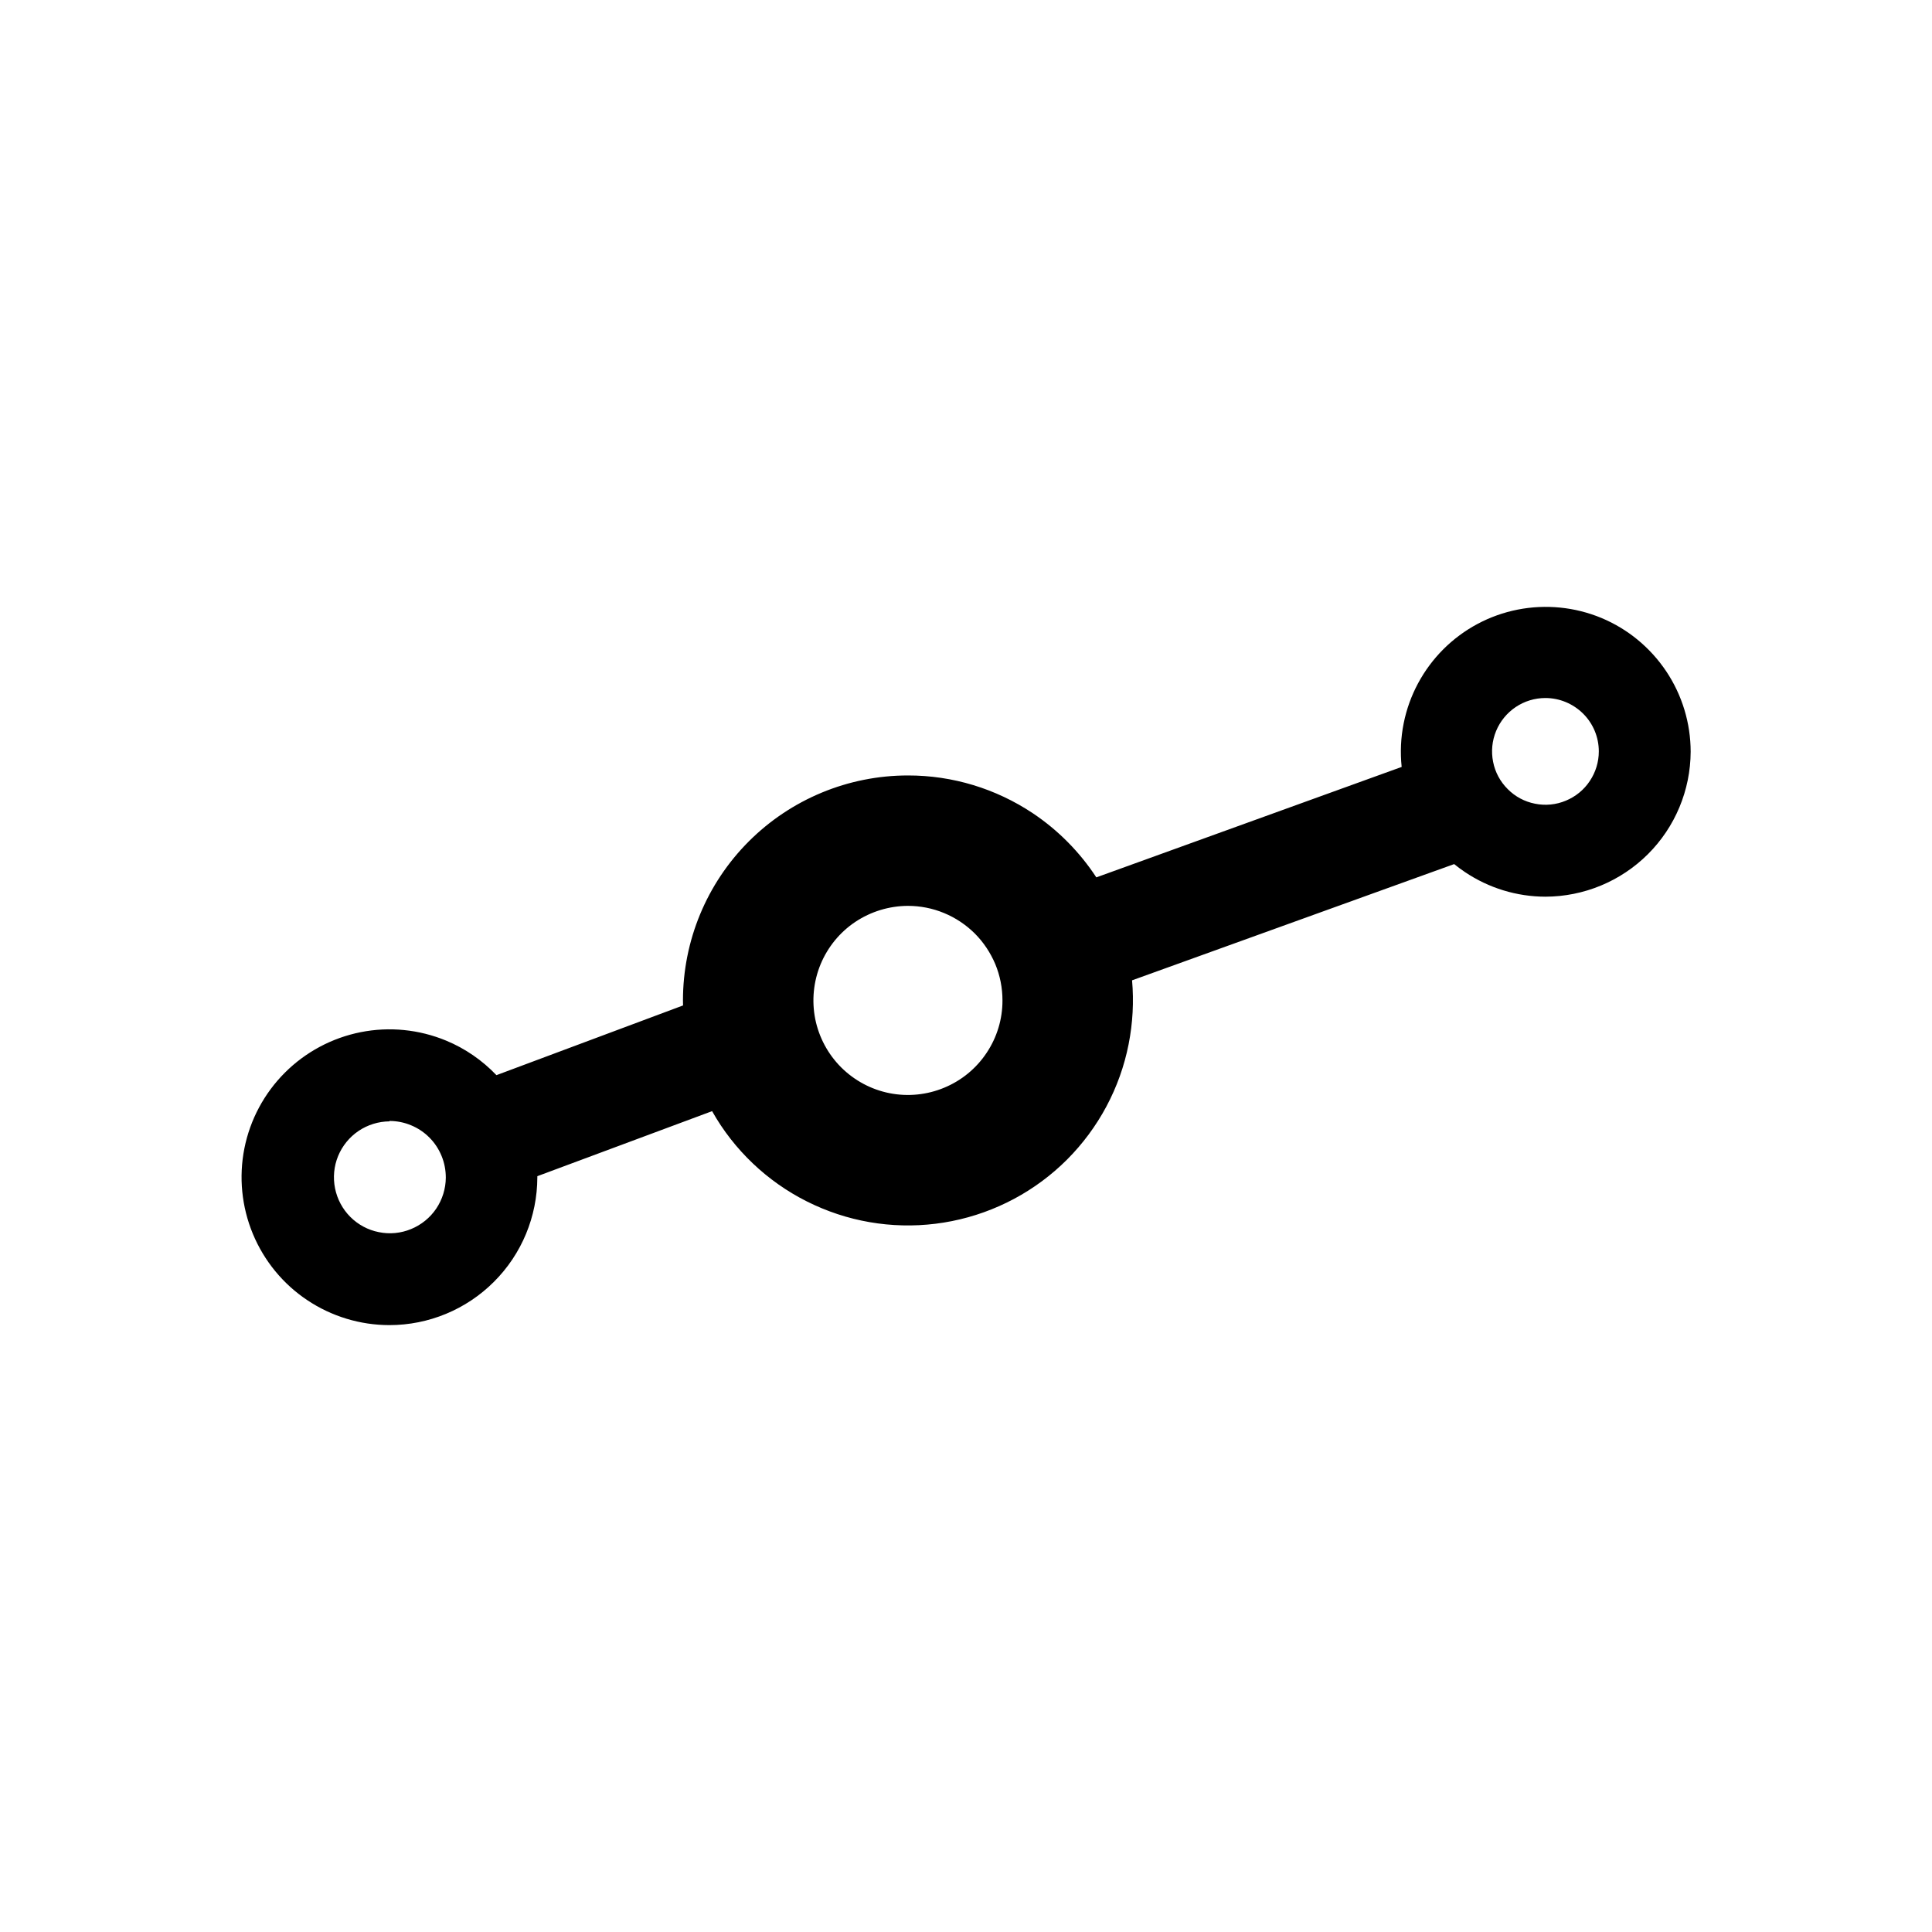 <svg width="1em" height="1em" viewBox="0 0 24 24" fill="none" xmlns="http://www.w3.org/2000/svg">
<path fill-rule="evenodd" clip-rule="evenodd" d="M19.197 11.139C18.841 11.138 18.494 11.032 18.198 10.833C18.152 10.802 18.107 10.769 18.064 10.734L14.063 12.178C14.086 12.442 14.072 12.709 14.02 12.972C13.913 13.515 13.646 14.013 13.256 14.404C12.865 14.795 12.367 15.061 11.825 15.169C11.283 15.277 10.72 15.222 10.21 15.01C9.699 14.799 9.262 14.44 8.955 13.981C8.916 13.923 8.88 13.863 8.846 13.803L6.675 14.611L6.675 14.625C6.674 15.112 6.481 15.579 6.136 15.923C5.792 16.267 5.325 16.461 4.838 16.461C4.475 16.461 4.119 16.353 3.817 16.151C3.515 15.95 3.28 15.662 3.141 15.327C3.002 14.991 2.965 14.622 3.036 14.265C3.107 13.909 3.282 13.582 3.539 13.325C3.796 13.068 4.124 12.893 4.48 12.822C4.837 12.751 5.206 12.788 5.542 12.927C5.779 13.025 5.991 13.172 6.167 13.356L8.485 12.49C8.484 12.469 8.484 12.448 8.484 12.428C8.484 11.687 8.778 10.976 9.302 10.452C9.826 9.928 10.537 9.633 11.278 9.633C11.831 9.632 12.371 9.796 12.831 10.103C13.146 10.314 13.413 10.585 13.619 10.899L17.412 9.527C17.393 9.347 17.401 9.164 17.437 8.985C17.507 8.636 17.679 8.316 17.931 8.064C18.183 7.813 18.503 7.642 18.852 7.573C19.202 7.504 19.563 7.54 19.892 7.676C20.221 7.813 20.501 8.044 20.699 8.34C20.896 8.635 21.002 8.983 21.002 9.339C21 9.817 20.809 10.274 20.471 10.611C20.133 10.948 19.675 11.138 19.197 11.139ZM19.197 8.671C19.066 8.671 18.938 8.71 18.829 8.783C18.72 8.856 18.635 8.96 18.585 9.081C18.535 9.202 18.522 9.335 18.548 9.464C18.573 9.593 18.637 9.711 18.73 9.803C18.822 9.896 18.94 9.959 19.069 9.984C19.197 10.01 19.331 9.997 19.452 9.946C19.573 9.896 19.677 9.811 19.749 9.702C19.822 9.593 19.861 9.465 19.861 9.334C19.861 9.158 19.791 8.989 19.666 8.865C19.541 8.741 19.373 8.671 19.197 8.671ZM4.838 13.93C4.701 13.931 4.567 13.973 4.454 14.049C4.34 14.126 4.252 14.235 4.2 14.361C4.148 14.488 4.135 14.627 4.162 14.762C4.189 14.896 4.255 15.02 4.352 15.117C4.448 15.213 4.572 15.28 4.706 15.306C4.84 15.334 4.98 15.32 5.106 15.268C5.233 15.216 5.342 15.128 5.419 15.014C5.495 14.901 5.537 14.767 5.538 14.63C5.538 14.538 5.521 14.446 5.486 14.361C5.451 14.275 5.4 14.197 5.335 14.132C5.27 14.066 5.192 14.014 5.107 13.979C5.022 13.943 4.93 13.925 4.838 13.925V13.93ZM10.625 11.452C10.819 11.323 11.046 11.254 11.278 11.253C11.432 11.253 11.585 11.283 11.727 11.342C11.87 11.401 11.999 11.487 12.109 11.596C12.218 11.705 12.304 11.835 12.364 11.977C12.423 12.12 12.453 12.272 12.453 12.427C12.454 12.659 12.385 12.886 12.256 13.079C12.127 13.273 11.944 13.423 11.729 13.512C11.515 13.601 11.279 13.625 11.051 13.58C10.823 13.535 10.614 13.423 10.449 13.259C10.285 13.095 10.173 12.886 10.127 12.658C10.082 12.43 10.105 12.194 10.193 11.98C10.282 11.765 10.432 11.581 10.625 11.452Z" fill="currentColor"/>
</svg>
